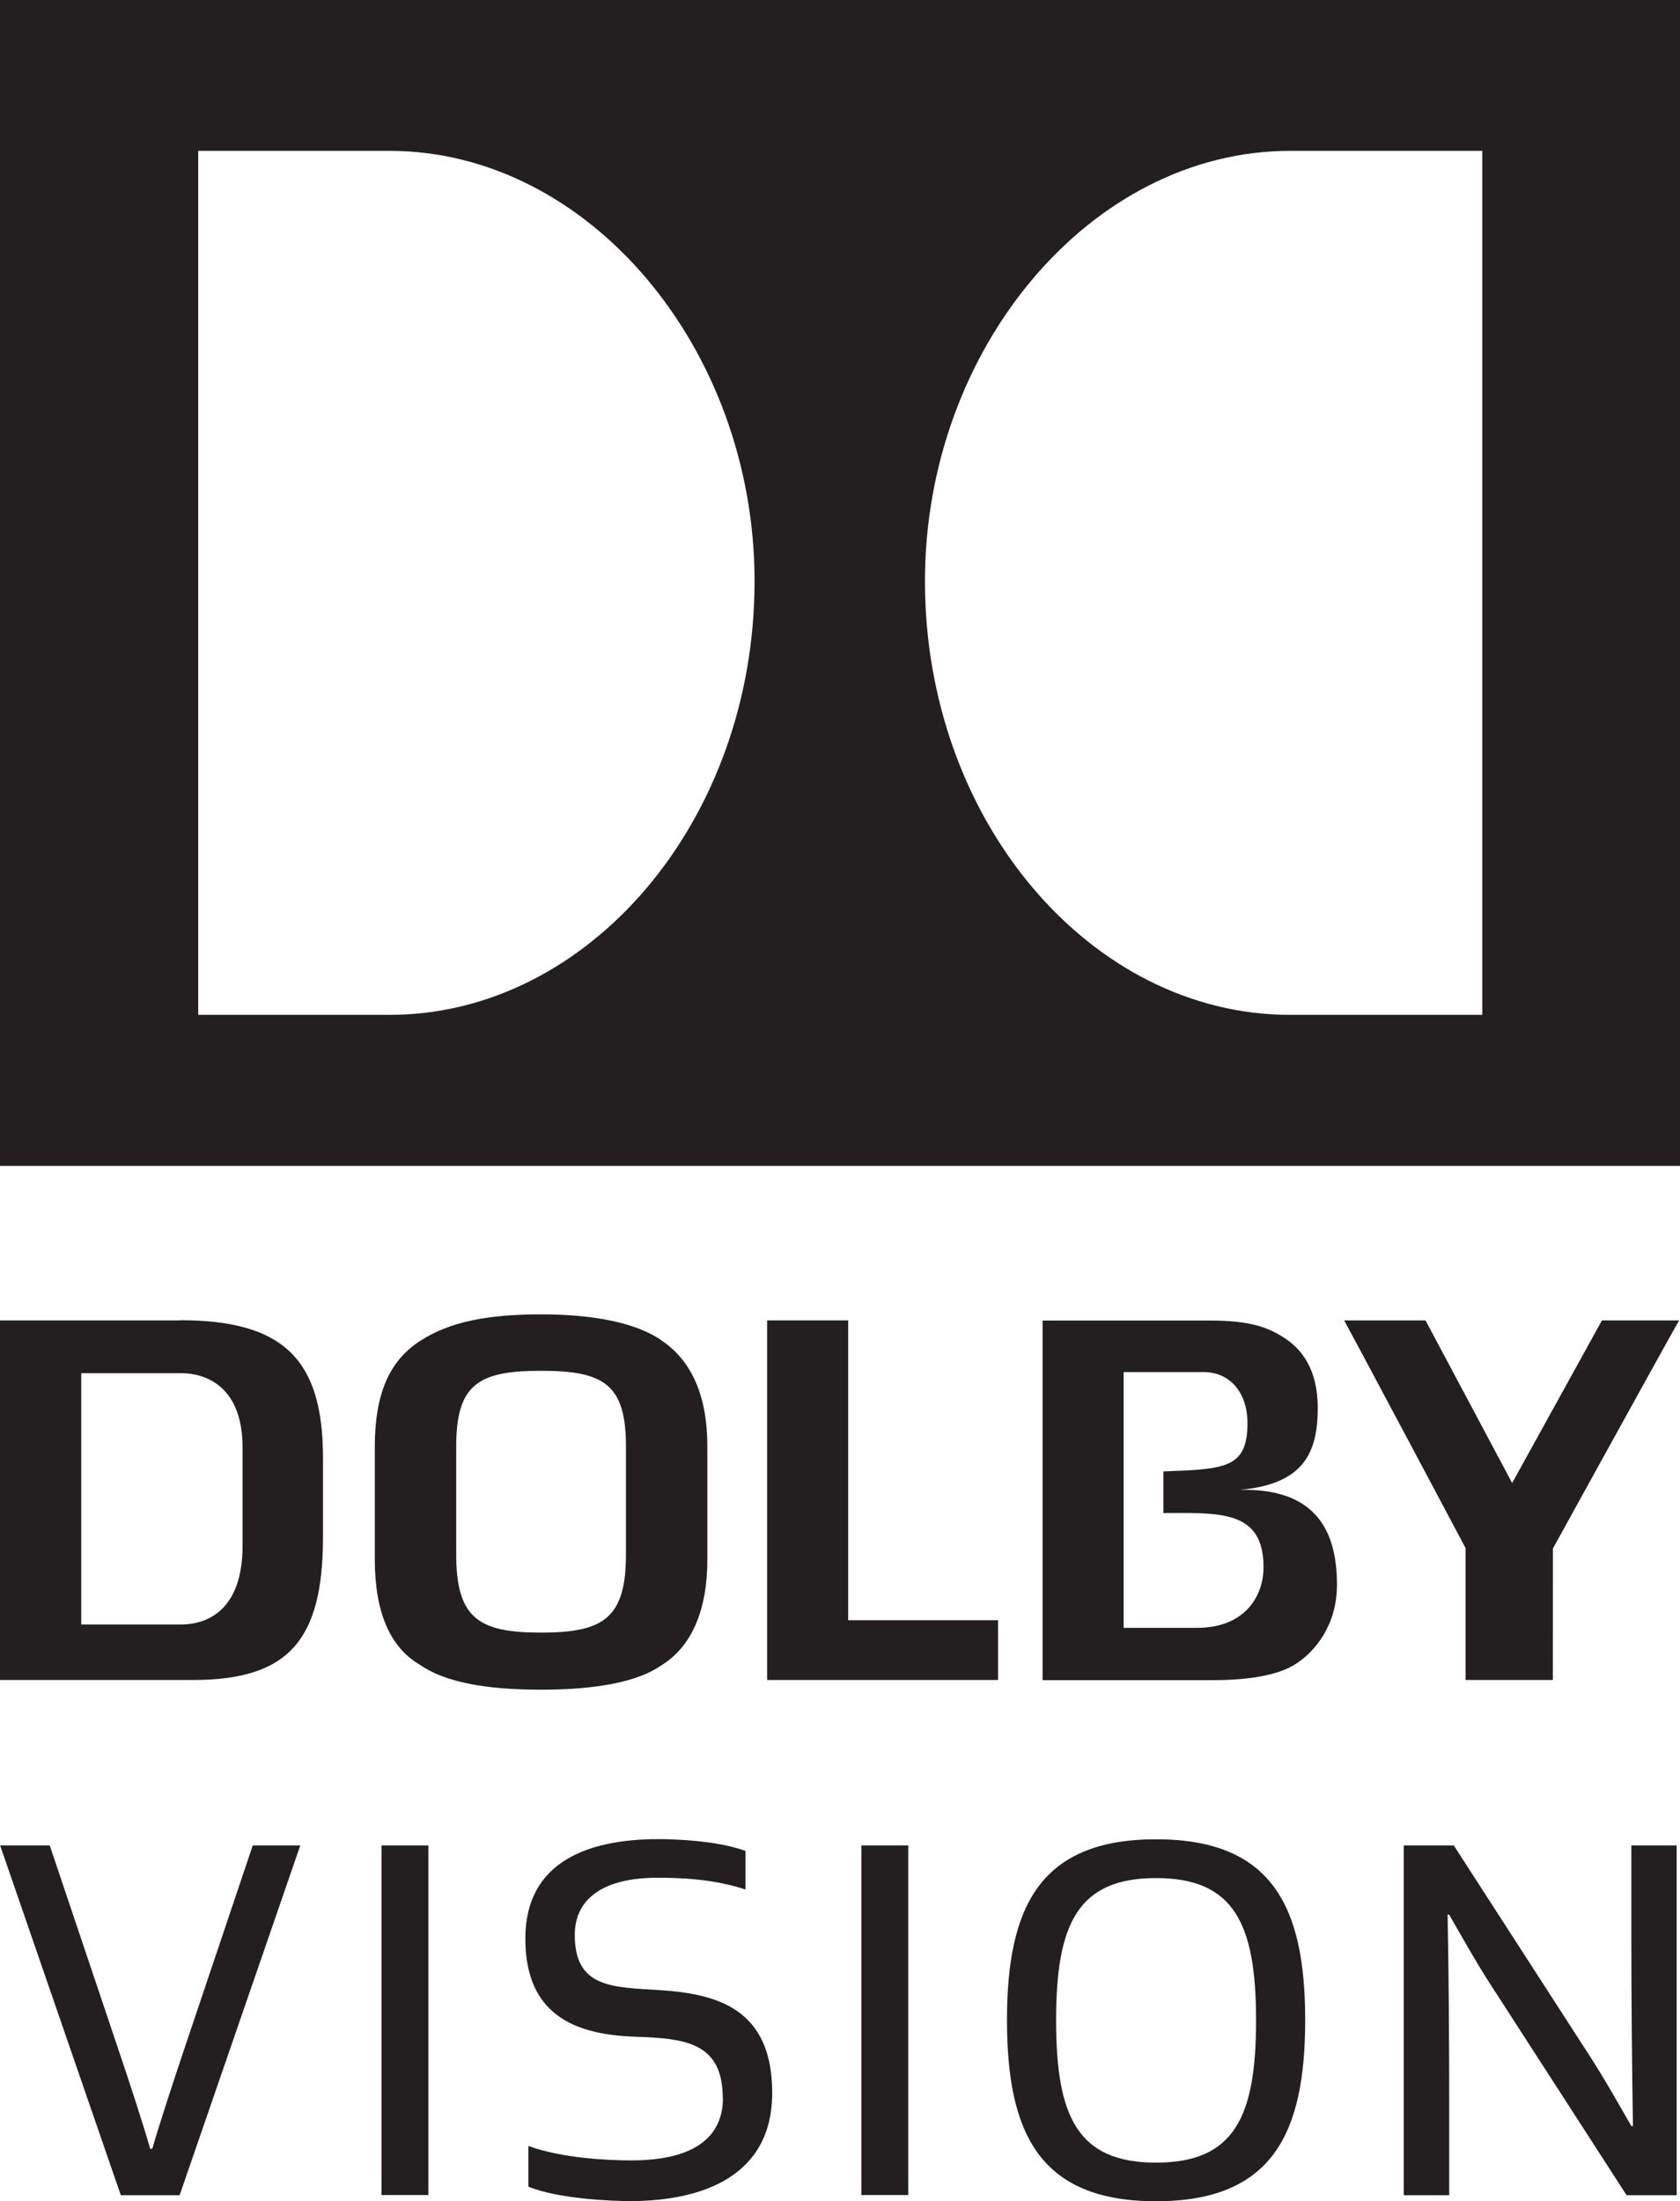 <?xml version="1.0" encoding="UTF-8" standalone="no"?>
<!-- Created with Inkscape (http://www.inkscape.org/) -->

<svg
   xmlns:dc="http://purl.org/dc/elements/1.1/"
   xmlns:cc="http://creativecommons.org/ns#"
   xmlns:rdf="http://www.w3.org/1999/02/22-rdf-syntax-ns#"
   xmlns:svg="http://www.w3.org/2000/svg"
   xmlns="http://www.w3.org/2000/svg"
   xmlns:sodipodi="http://sodipodi.sourceforge.net/DTD/sodipodi-0.dtd"
   xmlns:inkscape="http://www.inkscape.org/namespaces/inkscape"
   width="10.569mm"
   height="13.847mm"
   viewBox="0 0 10.569 13.847"
   version="1.1"
   id="svg14381"
   inkscape:version="0.92.3 (2405546, 2018-03-11)"
   sodipodi:docname="dolby-vision.svg">
  <defs
     id="defs14375">
    <clipPath
       clipPathUnits="userSpaceOnUse"
       id="clipPath8882-1">
      <path
         d="M 0,0 H 612 V 792 H 0 Z"
         id="path8880-3"
         inkscape:connector-curvature="0" />
    </clipPath>
    <clipPath
       clipPathUnits="userSpaceOnUse"
       id="clipPath8862-3">
      <path
         d="M 0,0 H 612 V 792 H 0 Z"
         id="path8860-4"
         inkscape:connector-curvature="0" />
    </clipPath>
  </defs>
  <sodipodi:namedview
     id="base"
     pagecolor="#ffffff"
     bordercolor="#666666"
     borderopacity="1.0"
     inkscape:pageopacity="0.0"
     inkscape:pageshadow="2"
     inkscape:zoom="3.959798"
     inkscape:cx="-20.91327"
     inkscape:cy="11.201659"
     inkscape:document-units="mm"
     inkscape:current-layer="svg14381"
     showgrid="false"
     inkscape:window-width="1336"
     inkscape:window-height="718"
     inkscape:window-x="940"
     inkscape:window-y="162"
     inkscape:window-maximized="0"
     fit-margin-top="0"
     fit-margin-left="0"
     fit-margin-right="0"
     fit-margin-bottom="0" />
  <g
     inkscape:label="Layer 1"
     inkscape:groupmode="layer"
     id="layer1"
     transform="translate(122.148,-83.878)">
    <path
       inkscape:connector-curvature="0"
       id="path8842"
       style="fill:#231f20;fill-opacity:1;fill-rule:nonzero;stroke:none;stroke-width:0.353"
       d="m -112.07,92.184 -0.565,1.023 -0.545,-1.023 h -0.512 c 0.095,0.173 0.764,1.432 0.764,1.432 0,0 0,0.716 0,0.83 h 0.549 c 3.6e-4,-0.113 3.6e-4,-0.827 3.6e-4,-0.827 0,0 0.695,-1.261 0.794,-1.435 z" />
    <path
       inkscape:connector-curvature="0"
       id="path8846"
       style="fill:#231f20;fill-opacity:1;fill-rule:nonzero;stroke:none;stroke-width:0.353"
       d="m -118.21,93.655 c 0,0.401 -0.14,0.493 -0.534,0.493 -0.394,0 -0.534,-0.091 -0.534,-0.493 v -0.678 c 0,-0.392 0.14,-0.476 0.534,-0.476 0.394,0 0.534,0.084 0.534,0.476 z m 0.226,-1.344 c -0.156,-0.109 -0.418,-0.165 -0.76,-0.165 -0.333,0 -0.575,0.046 -0.761,0.167 -0.194,0.125 -0.285,0.335 -0.285,0.663 v 0.713 c 0,0.329 0.095,0.551 0.283,0.661 0.152,0.106 0.401,0.157 0.763,0.157 0.357,0 0.613,-0.052 0.758,-0.154 0.189,-0.117 0.288,-0.346 0.288,-0.664 v -0.713 c 0,-0.312 -0.096,-0.536 -0.286,-0.664" />
    <path
       inkscape:connector-curvature="0"
       id="path8850"
       style="fill:#231f20;fill-opacity:1;fill-rule:nonzero;stroke:none;stroke-width:0.353"
       d="m -120.622,93.601 c 0,0.396 -0.211,0.496 -0.389,0.496 h -0.626 v -1.581 h 0.626 c 0.177,0 0.389,0.1 0.389,0.468 z m -0.393,-1.417 h -1.133 v 2.262 h 1.212 c 0.598,0 0.82,-0.243 0.82,-0.9 v -0.497 c 0,-0.623 -0.252,-0.866 -0.899,-0.866" />
    <path
       inkscape:connector-curvature="0"
       id="path8854-3"
       style="fill:#231f20;fill-opacity:1;fill-rule:nonzero;stroke:none;stroke-width:0.353"
       d="m -116.812,92.184 h -0.51 v 2.262 h 1.453 v -0.376 h -0.943 z" />
    <path
       inkscape:connector-curvature="0"
       id="path8866-3"
       style="fill:#231f20;fill-opacity:1;fill-rule:nonzero;stroke:none;stroke-width:0.353"
       d="m -114.347,93.25 c 0.401,-0.037 0.489,-0.233 0.489,-0.516 0,-0.249 -0.106,-0.376 -0.221,-0.447 -0.097,-0.061 -0.212,-0.102 -0.452,-0.102 h -1.058 v 2.262 h 1.072 c 0.329,0 0.467,-0.065 0.53,-0.108 0.109,-0.073 0.25,-0.235 0.25,-0.492 0,-0.304 -0.105,-0.609 -0.61,-0.597 m -0.271,0.868 h -0.461 v -0.002 -1.605 -0.002 h 0.503 c 0.17,0 0.276,0.135 0.276,0.32 0,0.284 -0.137,0.291 -0.529,0.305 v 0.262 c 0.35,-0.001 0.63,-0.022 0.63,0.34 0,0.182 -0.116,0.382 -0.419,0.382" />
    <path
       d="m -122.148,91.212 h 10.569 v -7.334 h -10.569 z m 2.451,-0.95 h -1.204 v -5.435 h 1.204 c 1.251,0 2.296,1.242 2.296,2.707 0,1.509 -1.045,2.728 -2.296,2.728 m 6.874,0 h -1.209 c -1.252,0 -2.297,-1.219 -2.297,-2.728 0,-1.465 1.045,-2.707 2.297,-2.707 h 1.209 z"
       style="fill:#231f20;fill-opacity:1;fill-rule:nonzero;stroke:none;stroke-width:0.353"
       id="path8868-1"
       inkscape:connector-curvature="0" />
    <path
       inkscape:connector-curvature="0"
       id="path8872-4"
       style="fill:#231f20;fill-opacity:1;fill-rule:nonzero;stroke:none;stroke-width:0.353"
       d="m -120.259,95.487 -0.759,2.2 h -0.37 l -0.759,-2.2 h 0.312 l 0.428,1.272 c 0.078,0.23 0.159,0.48 0.204,0.636 h 0.013 c 0.045,-0.156 0.127,-0.406 0.204,-0.636 l 0.428,-1.272 z" />
    <path
       d="m -119.748,97.686 h 0.295 v -2.199 h -0.295 z"
       style="fill:#231f20;fill-opacity:1;fill-rule:nonzero;stroke:none;stroke-width:0.353"
       id="path8874-9"
       inkscape:connector-curvature="0" />
    <path
       inkscape:connector-curvature="0"
       id="path8886-8"
       style="fill:#231f20;fill-opacity:1;fill-rule:nonzero;stroke:none;stroke-width:0.353"
       d="m -117.601,97.076 c 0,-0.35 -0.237,-0.376 -0.551,-0.386 -0.383,-0.013 -0.691,-0.14 -0.691,-0.617 0,-0.493 0.409,-0.626 0.837,-0.626 0.107,0 0.367,0.009 0.548,0.074 v 0.243 c -0.207,-0.068 -0.415,-0.074 -0.555,-0.074 -0.331,0 -0.519,0.126 -0.519,0.36 0,0.334 0.237,0.328 0.535,0.347 0.357,0.023 0.707,0.114 0.707,0.646 0,0.532 -0.451,0.681 -0.895,0.681 -0.107,0 -0.451,-0.013 -0.639,-0.091 v -0.256 c 0.211,0.078 0.506,0.091 0.646,0.091 0.415,0 0.578,-0.159 0.578,-0.393" />
    <path
       d="m -116.729,97.686 h 0.295 v -2.199 h -0.295 z"
       style="fill:#231f20;fill-opacity:1;fill-rule:nonzero;stroke:none;stroke-width:0.353"
       id="path8888-0"
       inkscape:connector-curvature="0" />
    <path
       inkscape:connector-curvature="0"
       id="path8900"
       style="fill:#231f20;fill-opacity:1;fill-rule:nonzero;stroke:none;stroke-width:0.353"
       d="m -114.875,97.725 c -0.733,0 -0.938,-0.428 -0.938,-1.139 0,-0.71 0.205,-1.138 0.938,-1.138 0.733,0 0.938,0.428 0.938,1.138 0,0.71 -0.205,1.139 -0.938,1.139 m 0,-0.243 c 0.493,0 0.629,-0.289 0.629,-0.895 0,-0.606 -0.137,-0.895 -0.629,-0.895 -0.493,0 -0.629,0.289 -0.629,0.895 0,0.607 0.136,0.895 0.629,0.895" />
    <path
       inkscape:connector-curvature="0"
       id="path8904"
       style="fill:#231f20;fill-opacity:1;fill-rule:nonzero;stroke:none;stroke-width:0.353"
       d="m -112.145,96.814 c 0.094,0.146 0.159,0.263 0.26,0.438 h 0.01 c -0.006,-0.347 -0.01,-0.834 -0.01,-1.158 v -0.607 h 0.285 v 2.2 h -0.315 l -0.857,-1.327 c -0.094,-0.146 -0.159,-0.263 -0.259,-0.438 h -0.01 c 0.007,0.347 0.01,0.834 0.01,1.158 v 0.607 h -0.286 v -2.2 h 0.315 z" />
  </g>
</svg>
